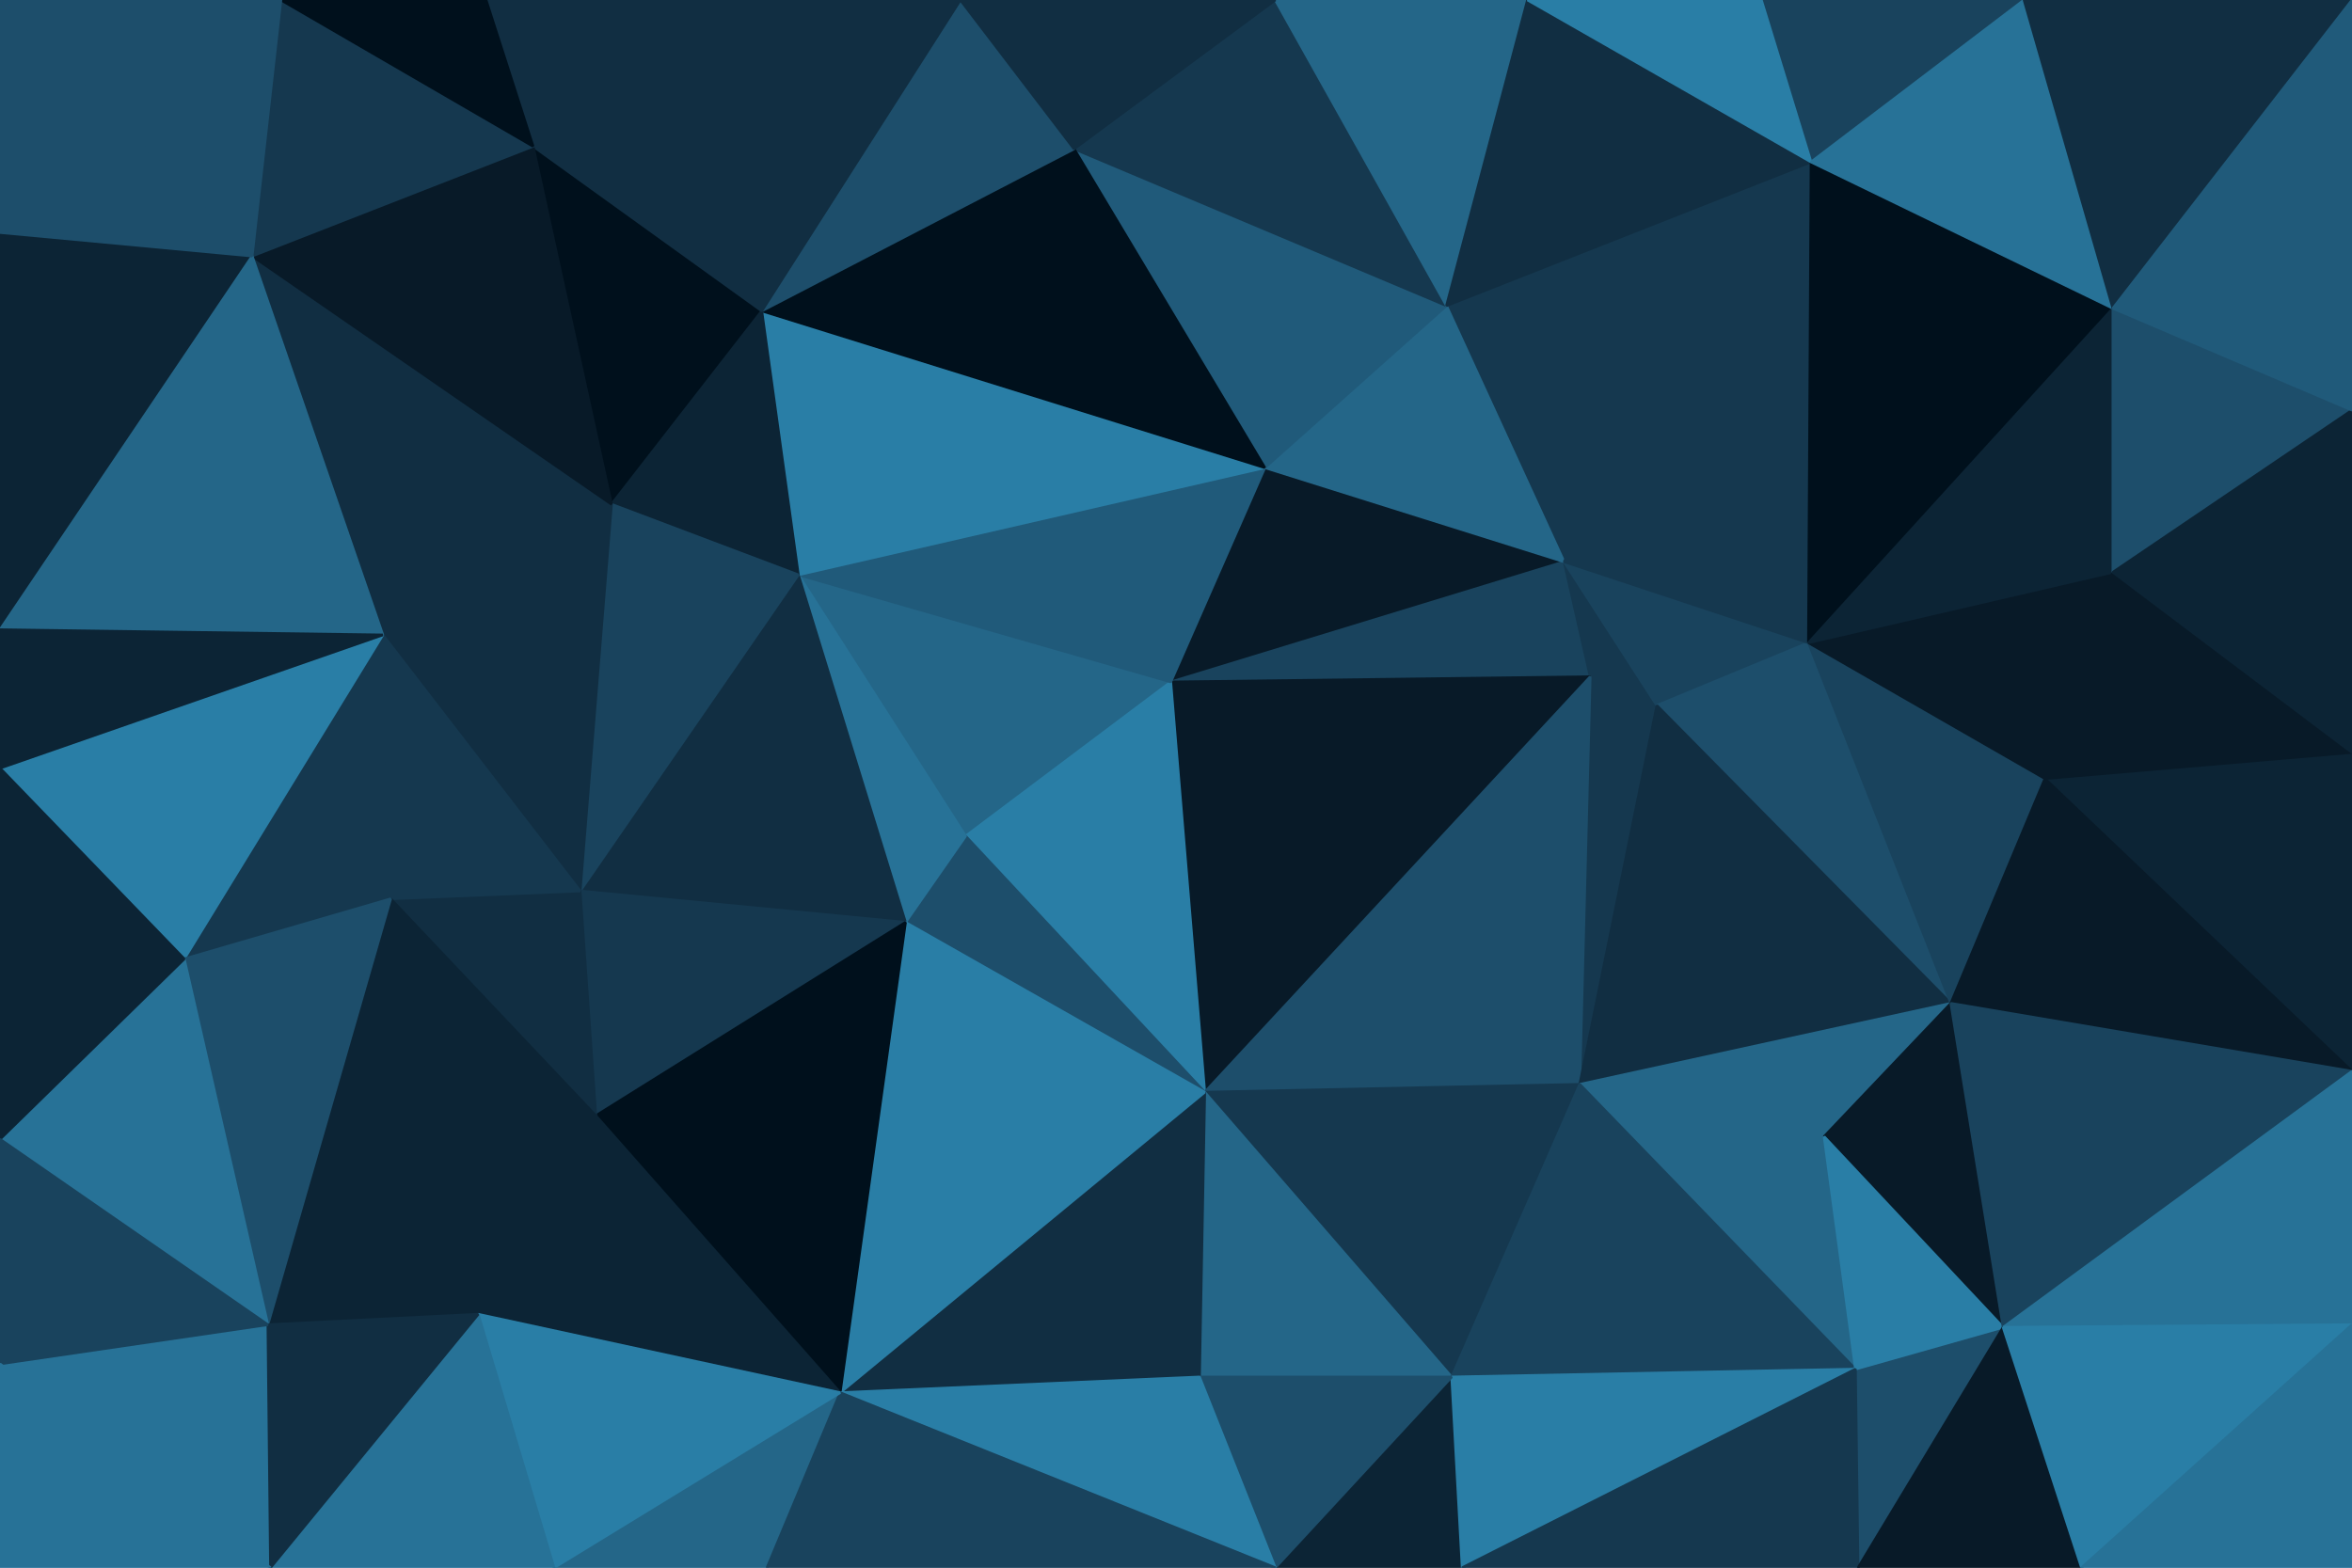 <svg id="visual" viewBox="0 0 900 600" width="900" height="600" xmlns="http://www.w3.org/2000/svg" xmlns:xlink="http://www.w3.org/1999/xlink" version="1.1"><g stroke-width="1" stroke-linejoin="bevel"><path d="M448 261L598.5 215L484 179Z" fill="#081a28" stroke="#081a28"></path><path d="M448 261L608.5 259L598.5 215Z" fill="#19435d" stroke="#19435d"></path><path d="M604.5 415L634 270L608.5 259Z" fill="#15384f" stroke="#15384f"></path><path d="M608.5 259L634 270L598.5 215Z" fill="#15384f" stroke="#15384f"></path><path d="M693 62L553.5 117L598.5 215Z" fill="#15384f" stroke="#15384f"></path><path d="M598.5 215L553.5 117L484 179Z" fill="#246688" stroke="#246688"></path><path d="M634 270L692 246L598.5 215Z" fill="#19435d" stroke="#19435d"></path><path d="M305.5 220L369.5 320L448 261Z" fill="#246688" stroke="#246688"></path><path d="M448 261L461 418L608.5 259Z" fill="#081a28" stroke="#081a28"></path><path d="M369.5 320L461 418L448 261Z" fill="#297ea6" stroke="#297ea6"></path><path d="M634 270L746.5 384L692 246Z" fill="#1d4e6b" stroke="#1d4e6b"></path><path d="M461 418L604.5 415L608.5 259Z" fill="#1d4e6b" stroke="#1d4e6b"></path><path d="M369.5 320L346.5 353L461 418Z" fill="#1d4e6b" stroke="#1d4e6b"></path><path d="M553.5 117L411 57L484 179Z" fill="#205a7a" stroke="#205a7a"></path><path d="M484 179L305.5 220L448 261Z" fill="#205a7a" stroke="#205a7a"></path><path d="M369.5 320L305.5 220L346.5 353Z" fill="#277297" stroke="#277297"></path><path d="M291.5 119L305.5 220L484 179Z" fill="#297ea6" stroke="#297ea6"></path><path d="M692 246L693 62L598.5 215Z" fill="#15384f" stroke="#15384f"></path><path d="M553.5 117L488 0L411 57Z" fill="#15384f" stroke="#15384f"></path><path d="M584.5 0L488 0L553.5 117Z" fill="#246688" stroke="#246688"></path><path d="M693 62L584.5 0L553.5 117Z" fill="#112e42" stroke="#112e42"></path><path d="M710 524L698 435L604.5 415Z" fill="#246688" stroke="#246688"></path><path d="M604.5 415L746.5 384L634 270Z" fill="#112e42" stroke="#112e42"></path><path d="M692 246L808.5 118L693 62Z" fill="#00101c" stroke="#00101c"></path><path d="M698 435L746.5 384L604.5 415Z" fill="#246688" stroke="#246688"></path><path d="M746.5 384L782.5 298L692 246Z" fill="#19435d" stroke="#19435d"></path><path d="M411 57L291.5 119L484 179Z" fill="#00101c" stroke="#00101c"></path><path d="M367.5 0L291.5 119L411 57Z" fill="#1d4e6b" stroke="#1d4e6b"></path><path d="M461 418L555.5 527L604.5 415Z" fill="#15384f" stroke="#15384f"></path><path d="M459 527L555.5 527L461 418Z" fill="#246688" stroke="#246688"></path><path d="M782.5 298L808.5 219L692 246Z" fill="#081a28" stroke="#081a28"></path><path d="M774.5 0L674 0L693 62Z" fill="#19435d" stroke="#19435d"></path><path d="M693 62L674 0L584.5 0Z" fill="#297ea6" stroke="#297ea6"></path><path d="M321.5 533L459 527L461 418Z" fill="#112e42" stroke="#112e42"></path><path d="M488 0L367.5 0L411 57Z" fill="#112e42" stroke="#112e42"></path><path d="M204 56L234 193L291.5 119Z" fill="#00101c" stroke="#00101c"></path><path d="M291.5 119L234 193L305.5 220Z" fill="#0c2435" stroke="#0c2435"></path><path d="M305.5 220L222 341L346.5 353Z" fill="#112e42" stroke="#112e42"></path><path d="M346.5 353L321.5 533L461 418Z" fill="#297ea6" stroke="#297ea6"></path><path d="M808.5 219L808.5 118L692 246Z" fill="#0c2435" stroke="#0c2435"></path><path d="M234 193L222 341L305.5 220Z" fill="#19435d" stroke="#19435d"></path><path d="M555.5 527L710 524L604.5 415Z" fill="#19435d" stroke="#19435d"></path><path d="M698 435L766.5 508L746.5 384Z" fill="#081a28" stroke="#081a28"></path><path d="M900 410L900 288L782.5 298Z" fill="#0c2435" stroke="#0c2435"></path><path d="M782.5 298L900 288L808.5 219Z" fill="#081a28" stroke="#081a28"></path><path d="M222 341L228 427L346.5 353Z" fill="#15384f" stroke="#15384f"></path><path d="M808.5 118L774.5 0L693 62Z" fill="#277297" stroke="#277297"></path><path d="M228 427L321.5 533L346.5 353Z" fill="#00101c" stroke="#00101c"></path><path d="M488 600L559.5 600L555.5 527Z" fill="#0c2435" stroke="#0c2435"></path><path d="M555.5 527L559.5 600L710 524Z" fill="#297ea6" stroke="#297ea6"></path><path d="M488 600L555.5 527L459 527Z" fill="#1d4e6b" stroke="#1d4e6b"></path><path d="M711 600L766.5 508L710 524Z" fill="#1d4e6b" stroke="#1d4e6b"></path><path d="M710 524L766.5 508L698 435Z" fill="#297ea6" stroke="#297ea6"></path><path d="M321.5 533L488 600L459 527Z" fill="#297ea6" stroke="#297ea6"></path><path d="M367.5 0L204 56L291.5 119Z" fill="#112e42" stroke="#112e42"></path><path d="M234 193L146.5 243L222 341Z" fill="#112e42" stroke="#112e42"></path><path d="M900 410L782.5 298L746.5 384Z" fill="#081a28" stroke="#081a28"></path><path d="M808.5 219L900 157L808.5 118Z" fill="#1d4e6b" stroke="#1d4e6b"></path><path d="M808.5 118L900 0L774.5 0Z" fill="#112e42" stroke="#112e42"></path><path d="M96.5 98L146.5 243L234 193Z" fill="#112e42" stroke="#112e42"></path><path d="M222 341L149.5 344L228 427Z" fill="#112e42" stroke="#112e42"></path><path d="M900 288L900 157L808.5 219Z" fill="#0c2435" stroke="#0c2435"></path><path d="M146.5 243L149.5 344L222 341Z" fill="#15384f" stroke="#15384f"></path><path d="M212 600L293.5 600L321.5 533Z" fill="#246688" stroke="#246688"></path><path d="M559.5 600L711 600L710 524Z" fill="#15384f" stroke="#15384f"></path><path d="M766.5 508L900 410L746.5 384Z" fill="#19435d" stroke="#19435d"></path><path d="M900 157L900 101L808.5 118Z" fill="#205a7a" stroke="#205a7a"></path><path d="M900 507L900 410L766.5 508Z" fill="#277297" stroke="#277297"></path><path d="M204 56L96.5 98L234 193Z" fill="#081a28" stroke="#081a28"></path><path d="M367.5 0L186 0L204 56Z" fill="#112e42" stroke="#112e42"></path><path d="M183 503L321.5 533L228 427Z" fill="#0c2435" stroke="#0c2435"></path><path d="M321.5 533L293.5 600L488 600Z" fill="#19435d" stroke="#19435d"></path><path d="M149.5 344L183 503L228 427Z" fill="#0c2435" stroke="#0c2435"></path><path d="M711 600L796.5 600L766.5 508Z" fill="#081a28" stroke="#081a28"></path><path d="M900 101L900 0L808.5 118Z" fill="#205a7a" stroke="#205a7a"></path><path d="M107.5 0L96.5 98L204 56Z" fill="#15384f" stroke="#15384f"></path><path d="M146.5 243L70.5 367L149.5 344Z" fill="#15384f" stroke="#15384f"></path><path d="M149.5 344L102.5 507L183 503Z" fill="#0c2435" stroke="#0c2435"></path><path d="M796.5 600L900 507L766.5 508Z" fill="#297ea6" stroke="#297ea6"></path><path d="M0 294L70.5 367L146.5 243Z" fill="#297ea6" stroke="#297ea6"></path><path d="M183 503L212 600L321.5 533Z" fill="#297ea6" stroke="#297ea6"></path><path d="M103.5 600L212 600L183 503Z" fill="#277297" stroke="#277297"></path><path d="M186 0L107.5 0L204 56Z" fill="#00101c" stroke="#00101c"></path><path d="M70.5 367L102.5 507L149.5 344Z" fill="#1d4e6b" stroke="#1d4e6b"></path><path d="M796.5 600L900 600L900 507Z" fill="#277297" stroke="#277297"></path><path d="M0 89L0 241L96.5 98Z" fill="#0c2435" stroke="#0c2435"></path><path d="M96.5 98L0 241L146.5 243Z" fill="#246688" stroke="#246688"></path><path d="M70.5 367L0 436L102.5 507Z" fill="#277297" stroke="#277297"></path><path d="M0 241L0 294L146.5 243Z" fill="#0c2435" stroke="#0c2435"></path><path d="M0 0L0 89L96.5 98Z" fill="#1d4e6b" stroke="#1d4e6b"></path><path d="M0 522L103.5 600L102.5 507Z" fill="#277297" stroke="#277297"></path><path d="M102.5 507L103.5 600L183 503Z" fill="#112e42" stroke="#112e42"></path><path d="M0 294L0 436L70.5 367Z" fill="#0c2435" stroke="#0c2435"></path><path d="M107.5 0L0 0L96.5 98Z" fill="#1d4e6b" stroke="#1d4e6b"></path><path d="M0 436L0 522L102.5 507Z" fill="#19435d" stroke="#19435d"></path><path d="M0 522L0 600L103.5 600Z" fill="#277297" stroke="#277297"></path></g></svg>
